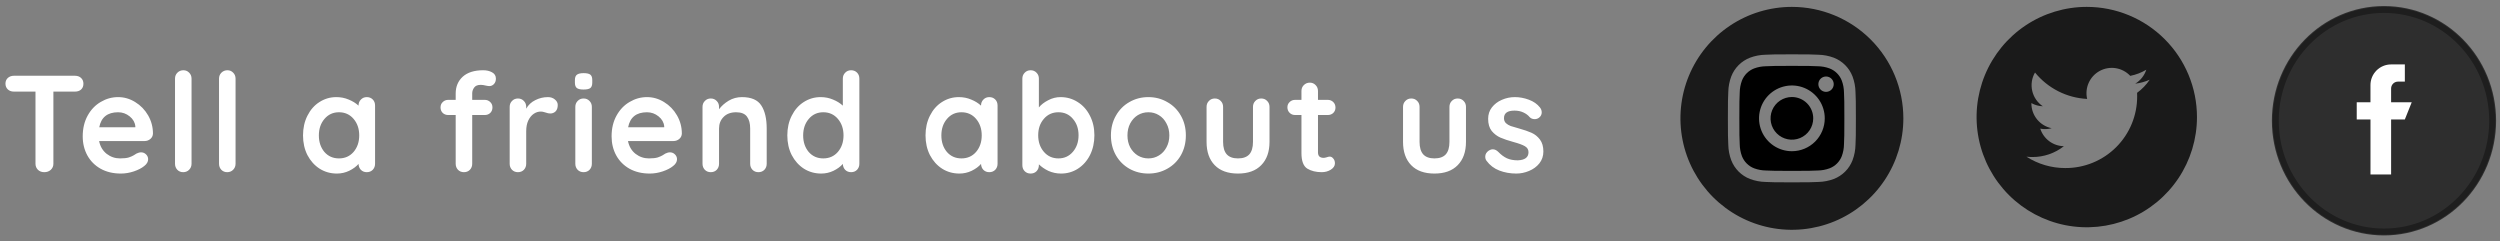 <svg width="363" height="35" viewBox="0 0 363 35" fill="none" xmlns="http://www.w3.org/2000/svg">
<rect x="0" y="0" width="363" height="35" fill="#808080" stroke="none"/>
<path d="M10.893 11C11.253 11 11.547 11.107 11.773 11.32C12 11.533 12.113 11.813 12.113 12.16C12.113 12.507 12 12.787 11.773 13C11.547 13.2 11.253 13.3 10.893 13.3H7.753V23.78C7.753 24.127 7.627 24.42 7.373 24.66C7.12 24.887 6.807 25 6.433 25C6.06 25 5.753 24.887 5.513 24.66C5.273 24.42 5.153 24.127 5.153 23.78V13.3H2.013C1.653 13.3 1.36 13.193 1.133 12.98C0.907 12.767 0.793 12.487 0.793 12.14C0.793 11.807 0.907 11.533 1.133 11.32C1.373 11.107 1.667 11 2.013 11H10.893ZM22.21 19.4C22.197 19.72 22.07 19.98 21.831 20.18C21.59 20.38 21.311 20.48 20.991 20.48H14.39C14.55 21.267 14.917 21.887 15.491 22.34C16.064 22.78 16.71 23 17.43 23C17.977 23 18.404 22.953 18.71 22.86C19.017 22.753 19.257 22.647 19.43 22.54C19.617 22.42 19.744 22.34 19.811 22.3C20.05 22.18 20.277 22.12 20.491 22.12C20.77 22.12 21.011 22.22 21.21 22.42C21.41 22.62 21.511 22.853 21.511 23.12C21.511 23.48 21.324 23.807 20.951 24.1C20.577 24.407 20.077 24.667 19.451 24.88C18.824 25.093 18.191 25.2 17.55 25.2C16.43 25.2 15.45 24.967 14.611 24.5C13.784 24.033 13.144 23.393 12.691 22.58C12.237 21.753 12.011 20.827 12.011 19.8C12.011 18.653 12.251 17.647 12.73 16.78C13.21 15.913 13.844 15.253 14.63 14.8C15.417 14.333 16.257 14.1 17.151 14.1C18.03 14.1 18.857 14.34 19.631 14.82C20.417 15.3 21.044 15.947 21.511 16.76C21.977 17.573 22.21 18.453 22.21 19.4ZM17.151 16.3C15.604 16.3 14.691 17.027 14.411 18.48H19.651V18.34C19.597 17.78 19.324 17.3 18.831 16.9C18.337 16.5 17.777 16.3 17.151 16.3ZM27.812 23.78C27.812 24.127 27.692 24.42 27.452 24.66C27.225 24.887 26.939 25 26.592 25C26.259 25 25.979 24.887 25.752 24.66C25.525 24.42 25.412 24.127 25.412 23.78V11.42C25.412 11.073 25.525 10.787 25.752 10.56C25.992 10.32 26.285 10.2 26.632 10.2C26.965 10.2 27.245 10.32 27.472 10.56C27.699 10.787 27.812 11.073 27.812 11.42V23.78ZM34.203 23.78C34.203 24.127 34.083 24.42 33.843 24.66C33.616 24.887 33.329 25 32.983 25C32.649 25 32.369 24.887 32.143 24.66C31.916 24.42 31.803 24.127 31.803 23.78V11.42C31.803 11.073 31.916 10.787 32.143 10.56C32.383 10.32 32.676 10.2 33.023 10.2C33.356 10.2 33.636 10.32 33.863 10.56C34.089 10.787 34.203 11.073 34.203 11.42V23.78ZM53.259 14.1C53.605 14.1 53.892 14.213 54.119 14.44C54.346 14.667 54.459 14.96 54.459 15.32V23.78C54.459 24.127 54.346 24.42 54.119 24.66C53.892 24.887 53.605 25 53.259 25C52.912 25 52.626 24.887 52.399 24.66C52.185 24.433 52.072 24.147 52.059 23.8C51.725 24.187 51.272 24.52 50.699 24.8C50.139 25.067 49.545 25.2 48.919 25.2C47.999 25.2 47.166 24.967 46.419 24.5C45.672 24.02 45.079 23.36 44.639 22.52C44.212 21.68 43.999 20.727 43.999 19.66C43.999 18.593 44.212 17.64 44.639 16.8C45.066 15.947 45.645 15.287 46.379 14.82C47.126 14.34 47.946 14.1 48.839 14.1C49.479 14.1 50.079 14.22 50.639 14.46C51.199 14.687 51.672 14.98 52.059 15.34V15.32C52.059 14.973 52.172 14.687 52.399 14.46C52.626 14.22 52.912 14.1 53.259 14.1ZM49.219 23C50.086 23 50.792 22.687 51.339 22.06C51.886 21.42 52.159 20.62 52.159 19.66C52.159 18.7 51.886 17.9 51.339 17.26C50.792 16.62 50.086 16.3 49.219 16.3C48.365 16.3 47.666 16.62 47.119 17.26C46.572 17.9 46.299 18.7 46.299 19.66C46.299 20.62 46.566 21.42 47.099 22.06C47.645 22.687 48.352 23 49.219 23ZM69.805 12.32C69.352 12.32 69.032 12.453 68.845 12.72C68.659 12.973 68.565 13.253 68.565 13.56V14.5H70.385C70.705 14.5 70.972 14.607 71.185 14.82C71.399 15.02 71.505 15.28 71.505 15.6C71.505 15.92 71.399 16.187 71.185 16.4C70.972 16.6 70.705 16.7 70.385 16.7H68.565V23.78C68.565 24.127 68.452 24.42 68.225 24.66C67.999 24.887 67.712 25 67.365 25C67.019 25 66.732 24.887 66.505 24.66C66.279 24.42 66.165 24.127 66.165 23.78V16.7H65.085C64.765 16.7 64.499 16.6 64.285 16.4C64.072 16.187 63.965 15.92 63.965 15.6C63.965 15.28 64.072 15.02 64.285 14.82C64.499 14.607 64.765 14.5 65.085 14.5H66.165V13.58C66.165 12.58 66.505 11.767 67.185 11.14C67.879 10.513 68.872 10.2 70.165 10.2C70.659 10.2 71.085 10.3 71.445 10.5C71.819 10.7 72.005 11.007 72.005 11.42C72.005 11.74 71.912 12 71.725 12.2C71.539 12.4 71.312 12.5 71.045 12.5C70.979 12.5 70.905 12.493 70.825 12.48C70.759 12.467 70.685 12.453 70.605 12.44C70.285 12.36 70.019 12.32 69.805 12.32ZM79.565 14.1C79.965 14.1 80.298 14.213 80.565 14.44C80.845 14.667 80.985 14.933 80.985 15.24C80.985 15.653 80.878 15.967 80.665 16.18C80.452 16.38 80.198 16.48 79.905 16.48C79.705 16.48 79.478 16.433 79.225 16.34C79.185 16.327 79.092 16.3 78.945 16.26C78.812 16.22 78.665 16.2 78.505 16.2C78.158 16.2 77.825 16.307 77.505 16.52C77.185 16.733 76.918 17.06 76.705 17.5C76.505 17.927 76.405 18.44 76.405 19.04V23.78C76.405 24.127 76.292 24.42 76.065 24.66C75.838 24.887 75.552 25 75.205 25C74.858 25 74.572 24.887 74.345 24.66C74.118 24.42 74.005 24.127 74.005 23.78V15.52C74.005 15.173 74.118 14.887 74.345 14.66C74.572 14.42 74.858 14.3 75.205 14.3C75.552 14.3 75.838 14.42 76.065 14.66C76.292 14.887 76.405 15.173 76.405 15.52V15.78C76.712 15.233 77.152 14.82 77.725 14.54C78.298 14.247 78.912 14.1 79.565 14.1ZM85.937 23.78C85.937 24.127 85.824 24.42 85.597 24.66C85.37 24.887 85.084 25 84.737 25C84.39 25 84.104 24.887 83.877 24.66C83.65 24.42 83.537 24.127 83.537 23.78V15.52C83.537 15.173 83.65 14.887 83.877 14.66C84.104 14.42 84.39 14.3 84.737 14.3C85.084 14.3 85.37 14.42 85.597 14.66C85.824 14.887 85.937 15.173 85.937 15.52V23.78ZM84.717 13C84.264 13 83.944 12.927 83.757 12.78C83.57 12.633 83.477 12.373 83.477 12V11.62C83.477 11.247 83.577 10.987 83.777 10.84C83.977 10.693 84.297 10.62 84.737 10.62C85.204 10.62 85.53 10.693 85.717 10.84C85.904 10.987 85.997 11.247 85.997 11.62V12C85.997 12.387 85.897 12.653 85.697 12.8C85.51 12.933 85.184 13 84.717 13ZM99.004 19.4C98.99 19.72 98.864 19.98 98.624 20.18C98.383 20.38 98.103 20.48 97.784 20.48H91.183C91.344 21.267 91.71 21.887 92.284 22.34C92.857 22.78 93.504 23 94.224 23C94.77 23 95.197 22.953 95.504 22.86C95.81 22.753 96.05 22.647 96.224 22.54C96.41 22.42 96.537 22.34 96.603 22.3C96.844 22.18 97.07 22.12 97.284 22.12C97.564 22.12 97.803 22.22 98.004 22.42C98.204 22.62 98.303 22.853 98.303 23.12C98.303 23.48 98.117 23.807 97.743 24.1C97.37 24.407 96.87 24.667 96.243 24.88C95.617 25.093 94.984 25.2 94.344 25.2C93.224 25.2 92.243 24.967 91.403 24.5C90.577 24.033 89.937 23.393 89.484 22.58C89.03 21.753 88.803 20.827 88.803 19.8C88.803 18.653 89.043 17.647 89.523 16.78C90.004 15.913 90.637 15.253 91.424 14.8C92.21 14.333 93.05 14.1 93.944 14.1C94.823 14.1 95.65 14.34 96.424 14.82C97.21 15.3 97.837 15.947 98.303 16.76C98.77 17.573 99.004 18.453 99.004 19.4ZM93.944 16.3C92.397 16.3 91.484 17.027 91.204 18.48H96.444V18.34C96.39 17.78 96.117 17.3 95.624 16.9C95.13 16.5 94.57 16.3 93.944 16.3ZM107.725 14.1C109.085 14.1 110.025 14.507 110.545 15.32C111.065 16.12 111.325 17.233 111.325 18.66V23.78C111.325 24.127 111.212 24.42 110.985 24.66C110.758 24.887 110.472 25 110.125 25C109.778 25 109.492 24.887 109.265 24.66C109.038 24.42 108.925 24.127 108.925 23.78V18.66C108.925 17.927 108.772 17.353 108.465 16.94C108.158 16.513 107.632 16.3 106.885 16.3C106.112 16.3 105.505 16.527 105.065 16.98C104.625 17.42 104.405 17.98 104.405 18.66V23.78C104.405 24.127 104.292 24.42 104.065 24.66C103.838 24.887 103.552 25 103.205 25C102.858 25 102.572 24.887 102.345 24.66C102.118 24.42 102.005 24.127 102.005 23.78V15.52C102.005 15.173 102.118 14.887 102.345 14.66C102.572 14.42 102.858 14.3 103.205 14.3C103.552 14.3 103.838 14.42 104.065 14.66C104.292 14.887 104.405 15.173 104.405 15.52V15.86C104.765 15.38 105.232 14.967 105.805 14.62C106.392 14.273 107.032 14.1 107.725 14.1ZM123.579 10.2C123.926 10.2 124.212 10.313 124.439 10.54C124.666 10.767 124.779 11.06 124.779 11.42V23.78C124.779 24.127 124.666 24.42 124.439 24.66C124.212 24.887 123.926 25 123.579 25C123.232 25 122.946 24.887 122.719 24.66C122.506 24.433 122.392 24.147 122.379 23.8C122.046 24.187 121.592 24.52 121.019 24.8C120.459 25.067 119.866 25.2 119.239 25.2C118.319 25.2 117.486 24.967 116.739 24.5C115.992 24.02 115.399 23.36 114.959 22.52C114.532 21.68 114.319 20.727 114.319 19.66C114.319 18.593 114.532 17.64 114.959 16.8C115.386 15.947 115.966 15.287 116.699 14.82C117.446 14.34 118.266 14.1 119.159 14.1C119.799 14.1 120.399 14.22 120.959 14.46C121.519 14.687 121.992 14.98 122.379 15.34V11.42C122.379 11.073 122.492 10.787 122.719 10.56C122.946 10.32 123.232 10.2 123.579 10.2ZM119.539 23C120.406 23 121.112 22.687 121.659 22.06C122.206 21.42 122.479 20.62 122.479 19.66C122.479 18.7 122.206 17.9 121.659 17.26C121.112 16.62 120.406 16.3 119.539 16.3C118.686 16.3 117.986 16.62 117.439 17.26C116.892 17.9 116.619 18.7 116.619 19.66C116.619 20.62 116.886 21.42 117.419 22.06C117.966 22.687 118.672 23 119.539 23ZM143.646 14.1C143.992 14.1 144.279 14.213 144.506 14.44C144.732 14.667 144.846 14.96 144.846 15.32V23.78C144.846 24.127 144.732 24.42 144.506 24.66C144.279 24.887 143.992 25 143.646 25C143.299 25 143.012 24.887 142.786 24.66C142.572 24.433 142.459 24.147 142.446 23.8C142.112 24.187 141.659 24.52 141.086 24.8C140.526 25.067 139.932 25.2 139.306 25.2C138.386 25.2 137.552 24.967 136.806 24.5C136.059 24.02 135.466 23.36 135.026 22.52C134.599 21.68 134.386 20.727 134.386 19.66C134.386 18.593 134.599 17.64 135.026 16.8C135.452 15.947 136.032 15.287 136.766 14.82C137.512 14.34 138.332 14.1 139.226 14.1C139.866 14.1 140.466 14.22 141.026 14.46C141.586 14.687 142.059 14.98 142.446 15.34V15.32C142.446 14.973 142.559 14.687 142.786 14.46C143.012 14.22 143.299 14.1 143.646 14.1ZM139.606 23C140.472 23 141.179 22.687 141.726 22.06C142.272 21.42 142.546 20.62 142.546 19.66C142.546 18.7 142.272 17.9 141.726 17.26C141.179 16.62 140.472 16.3 139.606 16.3C138.752 16.3 138.052 16.62 137.506 17.26C136.959 17.9 136.686 18.7 136.686 19.66C136.686 20.62 136.952 21.42 137.486 22.06C138.032 22.687 138.739 23 139.606 23ZM153.986 14.1C154.906 14.1 155.74 14.34 156.486 14.82C157.233 15.287 157.82 15.94 158.246 16.78C158.686 17.62 158.906 18.573 158.906 19.64C158.906 20.707 158.693 21.667 158.266 22.52C157.84 23.36 157.253 24.02 156.506 24.5C155.773 24.967 154.96 25.2 154.066 25.2C153.426 25.2 152.82 25.073 152.246 24.82C151.686 24.553 151.22 24.233 150.846 23.86V23.98C150.846 24.327 150.733 24.62 150.506 24.86C150.28 25.087 149.993 25.2 149.646 25.2C149.3 25.2 149.013 25.087 148.786 24.86C148.56 24.633 148.446 24.34 148.446 23.98V11.42C148.446 11.073 148.56 10.787 148.786 10.56C149.013 10.32 149.3 10.2 149.646 10.2C149.993 10.2 150.28 10.32 150.506 10.56C150.733 10.787 150.846 11.073 150.846 11.42V15.6C151.166 15.2 151.613 14.853 152.186 14.56C152.76 14.253 153.36 14.1 153.986 14.1ZM153.686 23C154.54 23 155.24 22.68 155.786 22.04C156.333 21.4 156.606 20.6 156.606 19.64C156.606 18.68 156.333 17.887 155.786 17.26C155.253 16.62 154.553 16.3 153.686 16.3C152.82 16.3 152.113 16.62 151.566 17.26C151.02 17.887 150.746 18.68 150.746 19.64C150.746 20.6 151.02 21.4 151.566 22.04C152.113 22.68 152.82 23 153.686 23ZM172.187 19.66C172.187 20.727 171.947 21.687 171.467 22.54C170.987 23.38 170.327 24.033 169.487 24.5C168.661 24.967 167.747 25.2 166.747 25.2C165.734 25.2 164.814 24.967 163.987 24.5C163.161 24.033 162.507 23.38 162.027 22.54C161.547 21.687 161.307 20.727 161.307 19.66C161.307 18.593 161.547 17.64 162.027 16.8C162.507 15.947 163.161 15.287 163.987 14.82C164.814 14.34 165.734 14.1 166.747 14.1C167.747 14.1 168.661 14.34 169.487 14.82C170.327 15.287 170.987 15.947 171.467 16.8C171.947 17.64 172.187 18.593 172.187 19.66ZM169.787 19.66C169.787 19.007 169.647 18.427 169.367 17.92C169.101 17.4 168.734 17 168.267 16.72C167.814 16.44 167.307 16.3 166.747 16.3C166.187 16.3 165.674 16.44 165.207 16.72C164.754 17 164.387 17.4 164.107 17.92C163.841 18.427 163.707 19.007 163.707 19.66C163.707 20.313 163.841 20.893 164.107 21.4C164.387 21.907 164.754 22.3 165.207 22.58C165.674 22.86 166.187 23 166.747 23C167.307 23 167.814 22.86 168.267 22.58C168.734 22.3 169.101 21.907 169.367 21.4C169.647 20.893 169.787 20.313 169.787 19.66ZM183.133 14.3C183.479 14.3 183.766 14.42 183.993 14.66C184.219 14.887 184.333 15.173 184.333 15.52V20.6C184.333 22.04 183.933 23.167 183.133 23.98C182.346 24.793 181.219 25.2 179.753 25.2C178.286 25.2 177.159 24.793 176.373 23.98C175.586 23.167 175.193 22.04 175.193 20.6V15.52C175.193 15.173 175.306 14.887 175.533 14.66C175.759 14.42 176.046 14.3 176.393 14.3C176.739 14.3 177.026 14.42 177.253 14.66C177.479 14.887 177.593 15.173 177.593 15.52V20.6C177.593 21.413 177.773 22.02 178.133 22.42C178.493 22.807 179.033 23 179.753 23C180.486 23 181.033 22.807 181.393 22.42C181.753 22.02 181.933 21.413 181.933 20.6V15.52C181.933 15.173 182.046 14.887 182.273 14.66C182.499 14.42 182.786 14.3 183.133 14.3ZM193.091 22.74C193.278 22.74 193.444 22.833 193.591 23.02C193.751 23.193 193.831 23.427 193.831 23.72C193.831 24.08 193.631 24.387 193.231 24.64C192.844 24.88 192.404 25 191.911 25C191.084 25 190.384 24.827 189.811 24.48C189.251 24.12 188.971 23.367 188.971 22.22V16.7H188.051C187.731 16.7 187.464 16.593 187.251 16.38C187.038 16.167 186.931 15.9 186.931 15.58C186.931 15.273 187.038 15.02 187.251 14.82C187.464 14.607 187.731 14.5 188.051 14.5H188.971V13.22C188.971 12.873 189.084 12.587 189.311 12.36C189.551 12.12 189.844 12 190.191 12C190.524 12 190.804 12.12 191.031 12.36C191.258 12.587 191.371 12.873 191.371 13.22V14.5H192.791C193.111 14.5 193.378 14.607 193.591 14.82C193.804 15.033 193.911 15.3 193.911 15.62C193.911 15.927 193.804 16.187 193.591 16.4C193.378 16.6 193.111 16.7 192.791 16.7H191.371V22.12C191.371 22.4 191.444 22.607 191.591 22.74C191.738 22.86 191.938 22.92 192.191 22.92C192.298 22.92 192.444 22.893 192.631 22.84C192.791 22.773 192.944 22.74 193.091 22.74ZM211.66 14.3C212.007 14.3 212.293 14.42 212.52 14.66C212.747 14.887 212.86 15.173 212.86 15.52V20.6C212.86 22.04 212.46 23.167 211.66 23.98C210.873 24.793 209.747 25.2 208.28 25.2C206.813 25.2 205.687 24.793 204.9 23.98C204.113 23.167 203.72 22.04 203.72 20.6V15.52C203.72 15.173 203.833 14.887 204.06 14.66C204.287 14.42 204.573 14.3 204.92 14.3C205.267 14.3 205.553 14.42 205.78 14.66C206.007 14.887 206.12 15.173 206.12 15.52V20.6C206.12 21.413 206.3 22.02 206.66 22.42C207.02 22.807 207.56 23 208.28 23C209.013 23 209.56 22.807 209.92 22.42C210.28 22.02 210.46 21.413 210.46 20.6V15.52C210.46 15.173 210.573 14.887 210.8 14.66C211.027 14.42 211.313 14.3 211.66 14.3ZM215.838 23.34C215.718 23.18 215.658 22.98 215.658 22.74C215.658 22.393 215.832 22.1 216.178 21.86C216.365 21.74 216.558 21.68 216.758 21.68C217.038 21.68 217.305 21.807 217.558 22.06C217.958 22.473 218.372 22.78 218.798 22.98C219.238 23.18 219.765 23.28 220.378 23.28C221.418 23.24 221.938 22.847 221.938 22.1C221.938 21.713 221.758 21.42 221.398 21.22C221.052 21.02 220.505 20.82 219.758 20.62C218.985 20.407 218.352 20.193 217.858 19.98C217.378 19.767 216.958 19.447 216.598 19.02C216.252 18.58 216.078 17.993 216.078 17.26C216.078 16.62 216.258 16.067 216.618 15.6C216.992 15.12 217.472 14.753 218.058 14.5C218.658 14.233 219.292 14.1 219.958 14.1C220.638 14.1 221.318 14.227 221.998 14.48C222.678 14.733 223.212 15.107 223.598 15.6C223.772 15.813 223.858 16.053 223.858 16.32C223.858 16.627 223.732 16.88 223.478 17.08C223.292 17.227 223.078 17.3 222.838 17.3C222.545 17.3 222.305 17.207 222.118 17.02C221.878 16.727 221.565 16.493 221.178 16.32C220.805 16.147 220.378 16.06 219.898 16.06C218.885 16.06 218.378 16.427 218.378 17.16C218.378 17.453 218.472 17.693 218.658 17.88C218.845 18.053 219.078 18.193 219.358 18.3C219.652 18.393 220.058 18.513 220.578 18.66C221.298 18.86 221.898 19.067 222.378 19.28C222.858 19.493 223.265 19.82 223.598 20.26C223.932 20.7 224.098 21.28 224.098 22C224.098 22.653 223.905 23.227 223.518 23.72C223.132 24.2 222.632 24.567 222.018 24.82C221.418 25.073 220.798 25.2 220.158 25.2C219.278 25.2 218.458 25.053 217.698 24.76C216.938 24.467 216.318 23.993 215.838 23.34Z" fill="white"/>
<path d="M263.28 17.184C263.28 17.797 263.099 18.396 262.758 18.905C262.418 19.415 261.934 19.812 261.368 20.046C260.802 20.281 260.179 20.342 259.578 20.222C258.977 20.103 258.425 19.808 257.992 19.374C257.558 18.941 257.263 18.389 257.144 17.788C257.025 17.187 257.086 16.564 257.321 15.998C257.555 15.432 257.952 14.948 258.462 14.608C258.972 14.268 259.571 14.086 260.183 14.086C260.59 14.086 260.993 14.166 261.369 14.322C261.745 14.478 262.086 14.706 262.374 14.993C262.661 15.281 262.889 15.623 263.045 15.998C263.201 16.374 263.281 16.777 263.28 17.184Z" fill="black"/>
<path d="M267.427 11.703C267.272 11.302 267.036 10.938 266.732 10.634C266.428 10.331 266.064 10.094 265.664 9.939C265.11 9.734 264.526 9.626 263.936 9.619C262.959 9.575 262.658 9.565 260.179 9.565C257.699 9.565 257.403 9.575 256.422 9.619C255.832 9.626 255.247 9.734 254.694 9.939C254.293 10.094 253.929 10.331 253.625 10.634C253.321 10.938 253.084 11.302 252.929 11.703C252.724 12.256 252.616 12.841 252.609 13.431C252.565 14.408 252.555 14.708 252.555 17.188C252.555 19.667 252.565 19.963 252.609 20.945C252.616 21.535 252.724 22.119 252.929 22.673C253.084 23.073 253.321 23.437 253.625 23.741C253.928 24.045 254.292 24.282 254.693 24.436C255.246 24.642 255.831 24.75 256.421 24.756C257.398 24.802 257.695 24.811 260.178 24.811C262.661 24.811 262.954 24.802 263.935 24.756C264.525 24.75 265.11 24.642 265.663 24.436C266.064 24.282 266.428 24.045 266.731 23.741C267.035 23.437 267.272 23.073 267.427 22.673C267.632 22.119 267.74 21.535 267.747 20.945C267.792 19.968 267.801 19.667 267.801 17.188C267.801 14.708 267.792 14.412 267.747 13.431C267.74 12.841 267.632 12.256 267.427 11.703ZM260.183 21.955C259.239 21.955 258.317 21.675 257.532 21.151C256.747 20.627 256.136 19.881 255.774 19.009C255.413 18.137 255.319 17.178 255.503 16.252C255.687 15.327 256.141 14.476 256.809 13.809C257.476 13.142 258.327 12.687 259.252 12.503C260.178 12.319 261.137 12.413 262.009 12.774C262.881 13.136 263.627 13.747 264.151 14.532C264.675 15.317 264.955 16.239 264.955 17.183C264.955 18.449 264.452 19.663 263.558 20.558C262.663 21.453 261.449 21.955 260.183 21.955ZM265.142 13.338C264.922 13.338 264.706 13.273 264.523 13.15C264.339 13.028 264.197 12.854 264.112 12.65C264.028 12.446 264.006 12.222 264.049 12.006C264.092 11.79 264.198 11.591 264.354 11.435C264.51 11.279 264.708 11.173 264.925 11.13C265.141 11.087 265.365 11.109 265.569 11.193C265.773 11.278 265.947 11.421 266.069 11.604C266.192 11.787 266.257 12.003 266.257 12.223C266.257 12.519 266.14 12.802 265.931 13.011C265.723 13.22 265.439 13.338 265.144 13.338H265.142Z" fill="black"/>
<path opacity="0.8" d="M260.183 1C256.983 1 253.854 1.949 251.192 3.727C248.531 5.506 246.457 8.033 245.232 10.99C244.007 13.947 243.687 17.201 244.311 20.34C244.935 23.48 246.477 26.363 248.74 28.627C251.003 30.89 253.887 32.431 257.026 33.056C260.165 33.68 263.419 33.359 266.376 32.135C269.333 30.91 271.861 28.835 273.639 26.174C275.417 23.513 276.367 20.384 276.367 17.183C276.366 12.891 274.661 8.775 271.626 5.74C268.591 2.706 264.475 1 260.183 1V1ZM269.42 21.015C269.404 21.785 269.258 22.547 268.988 23.269C268.749 23.886 268.384 24.447 267.916 24.915C267.448 25.383 266.888 25.748 266.27 25.986C265.549 26.257 264.786 26.403 264.016 26.419C263.025 26.464 262.709 26.475 260.184 26.475C257.659 26.475 257.344 26.464 256.352 26.419C255.582 26.403 254.819 26.257 254.098 25.986C253.48 25.748 252.92 25.383 252.451 24.916C251.983 24.448 251.618 23.887 251.379 23.27C251.108 22.549 250.962 21.787 250.947 21.016C250.901 20.025 250.89 19.708 250.89 17.184C250.89 14.66 250.901 14.344 250.947 13.352C250.962 12.582 251.108 11.819 251.378 11.098C251.617 10.48 251.982 9.919 252.45 9.451C252.918 8.983 253.479 8.618 254.096 8.379C254.818 8.108 255.58 7.962 256.35 7.947C257.342 7.901 257.658 7.89 260.183 7.89C262.707 7.89 263.023 7.901 264.015 7.947C264.785 7.962 265.547 8.108 266.269 8.378C266.886 8.617 267.447 8.982 267.915 9.45C268.383 9.918 268.748 10.478 268.986 11.096C269.257 11.817 269.403 12.579 269.418 13.35C269.464 14.341 269.474 14.657 269.474 17.182C269.474 19.706 269.466 20.023 269.42 21.015Z" fill="black"/>
<path opacity="0.8" d="M303 1C299.836 1 296.742 1.938 294.111 3.696C291.48 5.455 289.429 7.953 288.218 10.877C287.007 13.801 286.69 17.018 287.307 20.121C287.925 23.225 289.449 26.076 291.686 28.314C293.924 30.551 296.775 32.075 299.879 32.693C302.982 33.31 306.199 32.993 309.123 31.782C312.047 30.571 314.545 28.52 316.304 25.889C318.062 23.258 319 20.165 319 17C319 12.757 317.314 8.687 314.313 5.687C311.313 2.686 307.243 1 303 1V1ZM310.305 13.475C310.312 13.633 310.316 13.791 310.316 13.95C310.325 15.325 310.062 16.688 309.54 17.96C309.019 19.232 308.249 20.388 307.277 21.36C306.305 22.333 305.149 23.102 303.877 23.624C302.605 24.146 301.242 24.41 299.867 24.401C297.871 24.402 295.917 23.83 294.238 22.751C294.529 22.785 294.821 22.801 295.114 22.801C296.767 22.804 298.374 22.25 299.675 21.229C298.909 21.215 298.166 20.961 297.551 20.505C296.936 20.047 296.479 19.41 296.244 18.68C296.795 18.787 297.362 18.765 297.903 18.617C297.072 18.449 296.325 17.999 295.788 17.343C295.251 16.687 294.957 15.865 294.957 15.017C294.957 15.001 294.957 14.986 294.957 14.97C295.467 15.254 296.037 15.412 296.62 15.43C295.843 14.91 295.292 14.114 295.081 13.203C294.869 12.292 295.013 11.335 295.483 10.527C296.405 11.661 297.556 12.589 298.86 13.25C300.164 13.911 301.592 14.29 303.053 14.364C302.869 13.576 302.95 12.75 303.283 12.013C303.617 11.276 304.184 10.67 304.897 10.289C305.61 9.907 306.429 9.771 307.227 9.903C308.025 10.034 308.757 10.425 309.311 11.015C310.133 10.852 310.922 10.551 311.643 10.123C311.368 10.972 310.795 11.693 310.029 12.151C310.757 12.065 311.468 11.87 312.138 11.573C311.645 12.311 311.025 12.955 310.305 13.475Z" fill="black"/>
<g opacity="0.8">
<path opacity="0.8" d="M346.155 34.061C355.077 34.061 362.309 26.66 362.309 17.53C362.309 8.401 355.077 1 346.155 1C337.233 1 330 8.401 330 17.53C330 26.66 337.233 34.061 346.155 34.061Z" fill="black"/>
<path opacity="0.8" d="M346.155 33.685C354.869 33.685 361.934 26.452 361.934 17.53C361.934 8.608 354.869 1.376 346.155 1.376C337.44 1.376 330.376 8.608 330.376 17.53C330.376 26.452 337.44 33.685 346.155 33.685Z" stroke="black"/>
</g>
<path d="M347.189 14.846V12.848C347.189 12.584 347.295 12.33 347.482 12.142C347.669 11.955 347.923 11.85 348.188 11.85H349.184V9.354H347.187C346.393 9.354 345.631 9.669 345.069 10.231C344.507 10.793 344.191 11.555 344.191 12.35V14.846H342.197V17.342H344.194V25.33H347.189V17.342H349.184L350.183 14.846H347.189Z" fill="white"/>
</svg>
